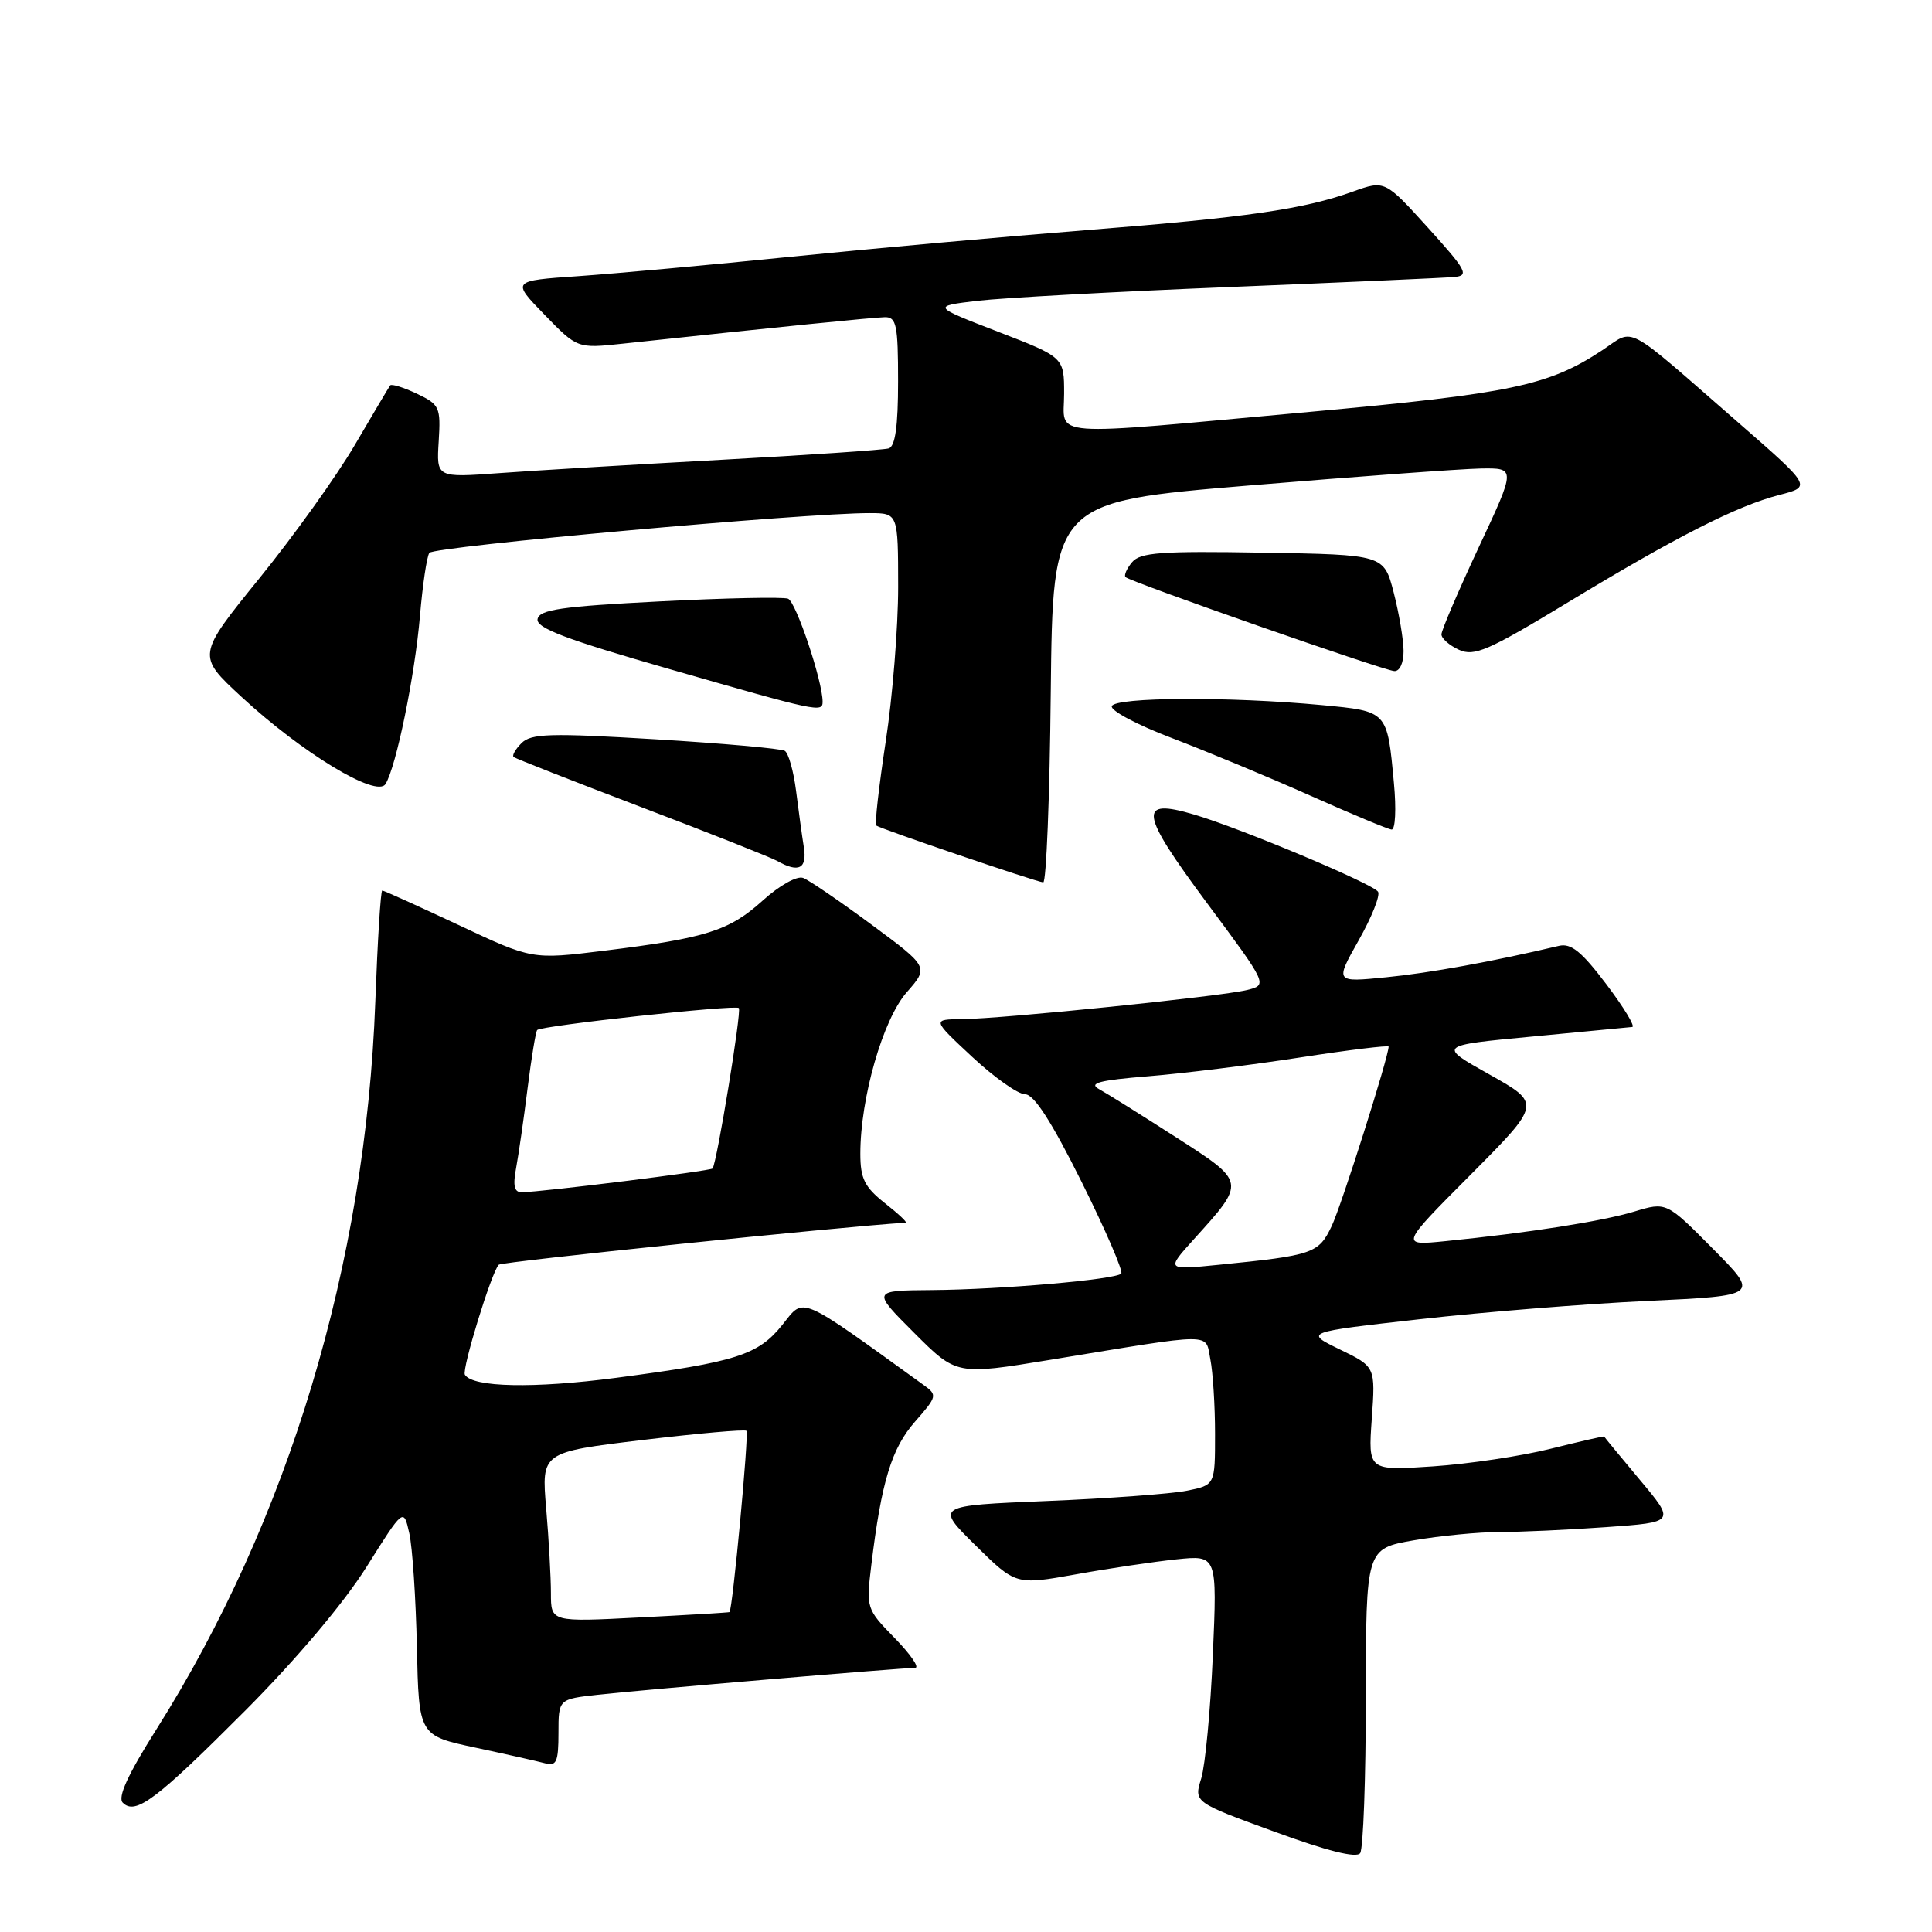 <?xml version="1.0" encoding="UTF-8" standalone="no"?>
<!DOCTYPE svg PUBLIC "-//W3C//DTD SVG 1.1//EN" "http://www.w3.org/Graphics/SVG/1.1/DTD/svg11.dtd" >
<svg xmlns="http://www.w3.org/2000/svg" xmlns:xlink="http://www.w3.org/1999/xlink" version="1.1" viewBox="0 0 256 256">
 <g >
 <path fill="currentColor"
d=" M 180.98 224.85 C 181.00 205.21 181.00 205.21 187.33 204.10 C 190.81 203.50 195.92 203.00 198.68 203.00 C 201.44 203.00 207.81 202.71 212.84 202.35 C 221.99 201.70 221.99 201.70 217.30 196.10 C 214.72 193.02 212.59 190.43 212.56 190.35 C 212.52 190.27 209.35 191.00 205.50 191.96 C 201.65 192.93 194.62 193.98 189.89 194.30 C 181.28 194.88 181.28 194.88 181.77 187.99 C 182.26 181.10 182.26 181.10 177.54 178.81 C 172.83 176.52 172.83 176.52 188.16 174.80 C 196.60 173.85 210.17 172.76 218.31 172.38 C 233.13 171.68 233.13 171.68 226.97 165.47 C 220.81 159.25 220.81 159.25 216.54 160.54 C 212.23 161.84 202.48 163.36 191.50 164.46 C 185.50 165.06 185.50 165.06 194.87 155.65 C 204.23 146.23 204.23 146.23 197.37 142.38 C 190.50 138.53 190.50 138.53 203.00 137.35 C 209.88 136.70 215.85 136.13 216.28 136.08 C 216.71 136.04 215.17 133.49 212.85 130.42 C 209.58 126.09 208.17 124.95 206.57 125.33 C 197.77 127.41 189.47 128.92 183.69 129.49 C 176.89 130.17 176.89 130.17 180.02 124.62 C 181.75 121.56 182.91 118.66 182.60 118.16 C 181.95 117.12 164.46 109.77 158.22 107.93 C 150.72 105.71 150.99 107.62 159.91 119.63 C 167.99 130.50 167.99 130.50 165.24 131.18 C 161.80 132.03 132.87 134.99 127.50 135.04 C 123.50 135.08 123.50 135.08 128.82 140.04 C 131.75 142.77 134.90 145.00 135.84 145.00 C 137.01 145.00 139.34 148.62 143.32 156.61 C 146.50 163.00 148.86 168.47 148.57 168.76 C 147.78 169.55 132.65 170.87 123.51 170.94 C 115.52 171.00 115.52 171.00 121.13 176.61 C 126.74 182.22 126.74 182.22 139.12 180.19 C 161.33 176.55 159.66 176.55 160.38 180.13 C 160.72 181.85 161.00 186.29 161.00 190.01 C 161.00 196.78 161.00 196.78 157.25 197.53 C 155.19 197.94 146.84 198.56 138.71 198.89 C 123.92 199.50 123.92 199.50 129.26 204.77 C 134.60 210.03 134.60 210.03 142.55 208.61 C 146.92 207.82 152.93 206.93 155.89 206.62 C 161.28 206.06 161.28 206.06 160.71 219.28 C 160.40 226.55 159.70 233.92 159.17 235.65 C 158.19 238.81 158.19 238.81 168.85 242.70 C 175.85 245.27 179.75 246.24 180.23 245.55 C 180.64 244.97 180.98 235.66 180.98 224.85 Z  M 32.56 226.60 C 39.28 219.85 45.55 212.42 48.55 207.65 C 53.48 199.80 53.48 199.80 54.23 203.15 C 54.65 204.99 55.10 211.78 55.24 218.24 C 55.50 229.97 55.50 229.97 63.00 231.57 C 67.12 232.45 71.29 233.39 72.25 233.65 C 73.73 234.06 74.00 233.44 74.00 229.64 C 74.00 225.14 74.00 225.14 79.25 224.56 C 85.07 223.91 119.43 221.00 121.25 221.00 C 121.89 221.00 120.68 219.24 118.58 217.08 C 114.78 213.19 114.76 213.11 115.46 207.33 C 116.80 196.30 118.14 191.91 121.25 188.37 C 124.18 185.03 124.23 184.85 122.40 183.53 C 105.61 171.42 106.62 171.85 103.69 175.52 C 100.47 179.55 97.60 180.47 81.63 182.57 C 70.76 184.00 62.63 183.84 61.60 182.16 C 61.17 181.45 65.14 168.52 66.09 167.58 C 66.48 167.18 111.16 162.57 120.00 162.01 C 120.28 161.99 119.04 160.83 117.25 159.42 C 114.56 157.29 114.00 156.17 114.00 152.87 C 114.00 145.49 116.99 135.08 120.14 131.49 C 123.08 128.14 123.08 128.14 115.47 122.51 C 111.29 119.42 107.22 116.64 106.42 116.33 C 105.61 116.02 103.28 117.32 101.05 119.34 C 96.62 123.34 93.56 124.31 80.00 125.98 C 70.50 127.15 70.50 127.15 60.77 122.57 C 55.41 120.06 50.86 118.00 50.65 118.00 C 50.44 118.00 50.03 124.64 49.73 132.75 C 48.45 167.49 38.26 201.35 20.71 229.17 C 16.94 235.14 15.56 238.16 16.27 238.87 C 17.96 240.56 20.71 238.48 32.56 226.60 Z  M 139.23 91.75 C 139.50 66.50 139.50 66.50 165.50 64.33 C 179.80 63.14 193.61 62.13 196.18 62.08 C 200.87 62.00 200.87 62.00 195.93 72.54 C 193.22 78.34 191.00 83.52 191.00 84.06 C 191.00 84.60 192.05 85.52 193.32 86.10 C 195.34 87.02 197.19 86.22 207.57 79.93 C 222.13 71.10 230.15 67.03 235.78 65.58 C 240.06 64.48 240.06 64.48 230.33 55.99 C 214.91 42.55 216.71 43.50 212.29 46.42 C 205.21 51.10 200.26 52.14 173.50 54.58 C 137.97 57.81 141.00 58.04 141.00 52.17 C 141.00 47.34 141.00 47.34 132.25 43.96 C 123.50 40.58 123.50 40.58 129.50 39.86 C 132.80 39.47 147.88 38.64 163.00 38.03 C 178.12 37.41 191.50 36.82 192.72 36.70 C 194.70 36.52 194.32 35.82 189.22 30.18 C 183.50 23.87 183.50 23.87 179.25 25.39 C 172.72 27.73 165.23 28.81 144.00 30.49 C 133.28 31.34 115.72 32.92 105.00 34.00 C 94.28 35.09 81.51 36.25 76.64 36.59 C 67.78 37.20 67.78 37.20 72.14 41.69 C 76.50 46.18 76.50 46.18 82.50 45.54 C 103.30 43.31 115.73 42.06 117.25 42.03 C 118.78 42.00 119.00 43.06 119.00 50.53 C 119.00 56.50 118.62 59.17 117.75 59.42 C 117.06 59.62 107.05 60.30 95.50 60.93 C 83.95 61.56 70.75 62.35 66.17 62.69 C 57.83 63.30 57.83 63.30 58.13 58.49 C 58.41 53.94 58.25 53.60 55.22 52.16 C 53.46 51.33 51.88 50.84 51.70 51.07 C 51.52 51.31 49.43 54.84 47.04 58.92 C 44.66 63.01 38.96 70.96 34.39 76.60 C 26.08 86.86 26.08 86.86 31.98 92.32 C 40.03 99.77 49.91 105.76 51.08 103.89 C 52.50 101.60 54.98 89.50 55.65 81.58 C 56.00 77.50 56.55 73.76 56.89 73.26 C 57.45 72.41 106.81 67.96 115.25 67.99 C 119.00 68.00 119.00 68.00 119.01 77.75 C 119.01 83.11 118.27 92.35 117.36 98.27 C 116.46 104.20 115.89 109.20 116.11 109.39 C 116.58 109.79 137.18 116.81 138.23 116.92 C 138.64 116.96 139.09 105.64 139.23 91.75 Z  M 106.51 112.25 C 106.27 110.74 105.81 107.37 105.48 104.77 C 105.15 102.17 104.48 99.80 103.99 99.49 C 103.50 99.19 95.78 98.50 86.84 97.96 C 72.89 97.12 70.38 97.19 69.10 98.47 C 68.29 99.28 67.82 100.11 68.06 100.31 C 68.30 100.51 75.92 103.50 85.00 106.96 C 94.08 110.41 102.17 113.62 103.00 114.09 C 105.84 115.70 106.97 115.10 106.51 112.25 Z  M 184.70 103.74 C 183.81 94.16 183.90 94.26 175.17 93.43 C 162.97 92.28 147.74 92.36 147.32 93.57 C 147.12 94.16 150.70 96.06 155.29 97.80 C 159.87 99.55 168.09 102.96 173.56 105.40 C 179.03 107.84 183.90 109.87 184.39 109.92 C 184.89 109.96 185.03 107.21 184.70 103.74 Z  M 109.00 92.98 C 109.00 90.26 105.47 79.73 104.42 79.33 C 103.76 79.08 96.09 79.24 87.37 79.69 C 74.38 80.35 71.47 80.78 71.23 82.03 C 71.01 83.21 74.99 84.72 88.72 88.66 C 108.38 94.31 109.00 94.44 109.00 92.98 Z  M 185.98 86.25 C 185.97 84.74 185.38 81.25 184.67 78.50 C 183.37 73.50 183.37 73.50 167.33 73.23 C 153.84 73.00 151.08 73.20 150.00 74.50 C 149.29 75.35 148.91 76.24 149.14 76.47 C 149.77 77.10 183.30 88.83 184.75 88.92 C 185.47 88.97 185.99 87.84 185.98 86.25 Z  M 158.17 164.23 C 165.12 156.54 165.15 156.69 155.79 150.67 C 151.23 147.74 146.66 144.88 145.64 144.32 C 144.19 143.52 145.63 143.14 152.15 142.61 C 156.75 142.24 165.80 141.12 172.26 140.12 C 178.72 139.12 184.00 138.48 184.00 138.68 C 184.00 140.04 177.76 159.71 176.46 162.45 C 174.72 166.10 174.03 166.34 161.50 167.59 C 154.51 168.29 154.51 168.29 158.17 164.23 Z  M 73.00 211.11 C 73.00 209.02 72.72 203.95 72.37 199.86 C 71.74 192.42 71.74 192.42 85.12 190.81 C 92.48 189.93 98.68 189.38 98.91 189.59 C 99.26 189.93 97.07 213.32 96.66 213.61 C 96.57 213.67 91.21 213.99 84.75 214.32 C 73.00 214.93 73.00 214.93 73.00 211.11 Z  M 68.39 154.75 C 68.72 152.96 69.41 148.20 69.91 144.17 C 70.42 140.13 70.99 136.68 71.18 136.48 C 71.76 135.90 97.43 133.10 97.90 133.57 C 98.29 133.96 95.00 154.04 94.42 154.83 C 94.18 155.16 71.84 157.94 69.14 157.98 C 68.14 157.99 67.94 157.13 68.39 154.75 Z "/>
</g>
</svg>